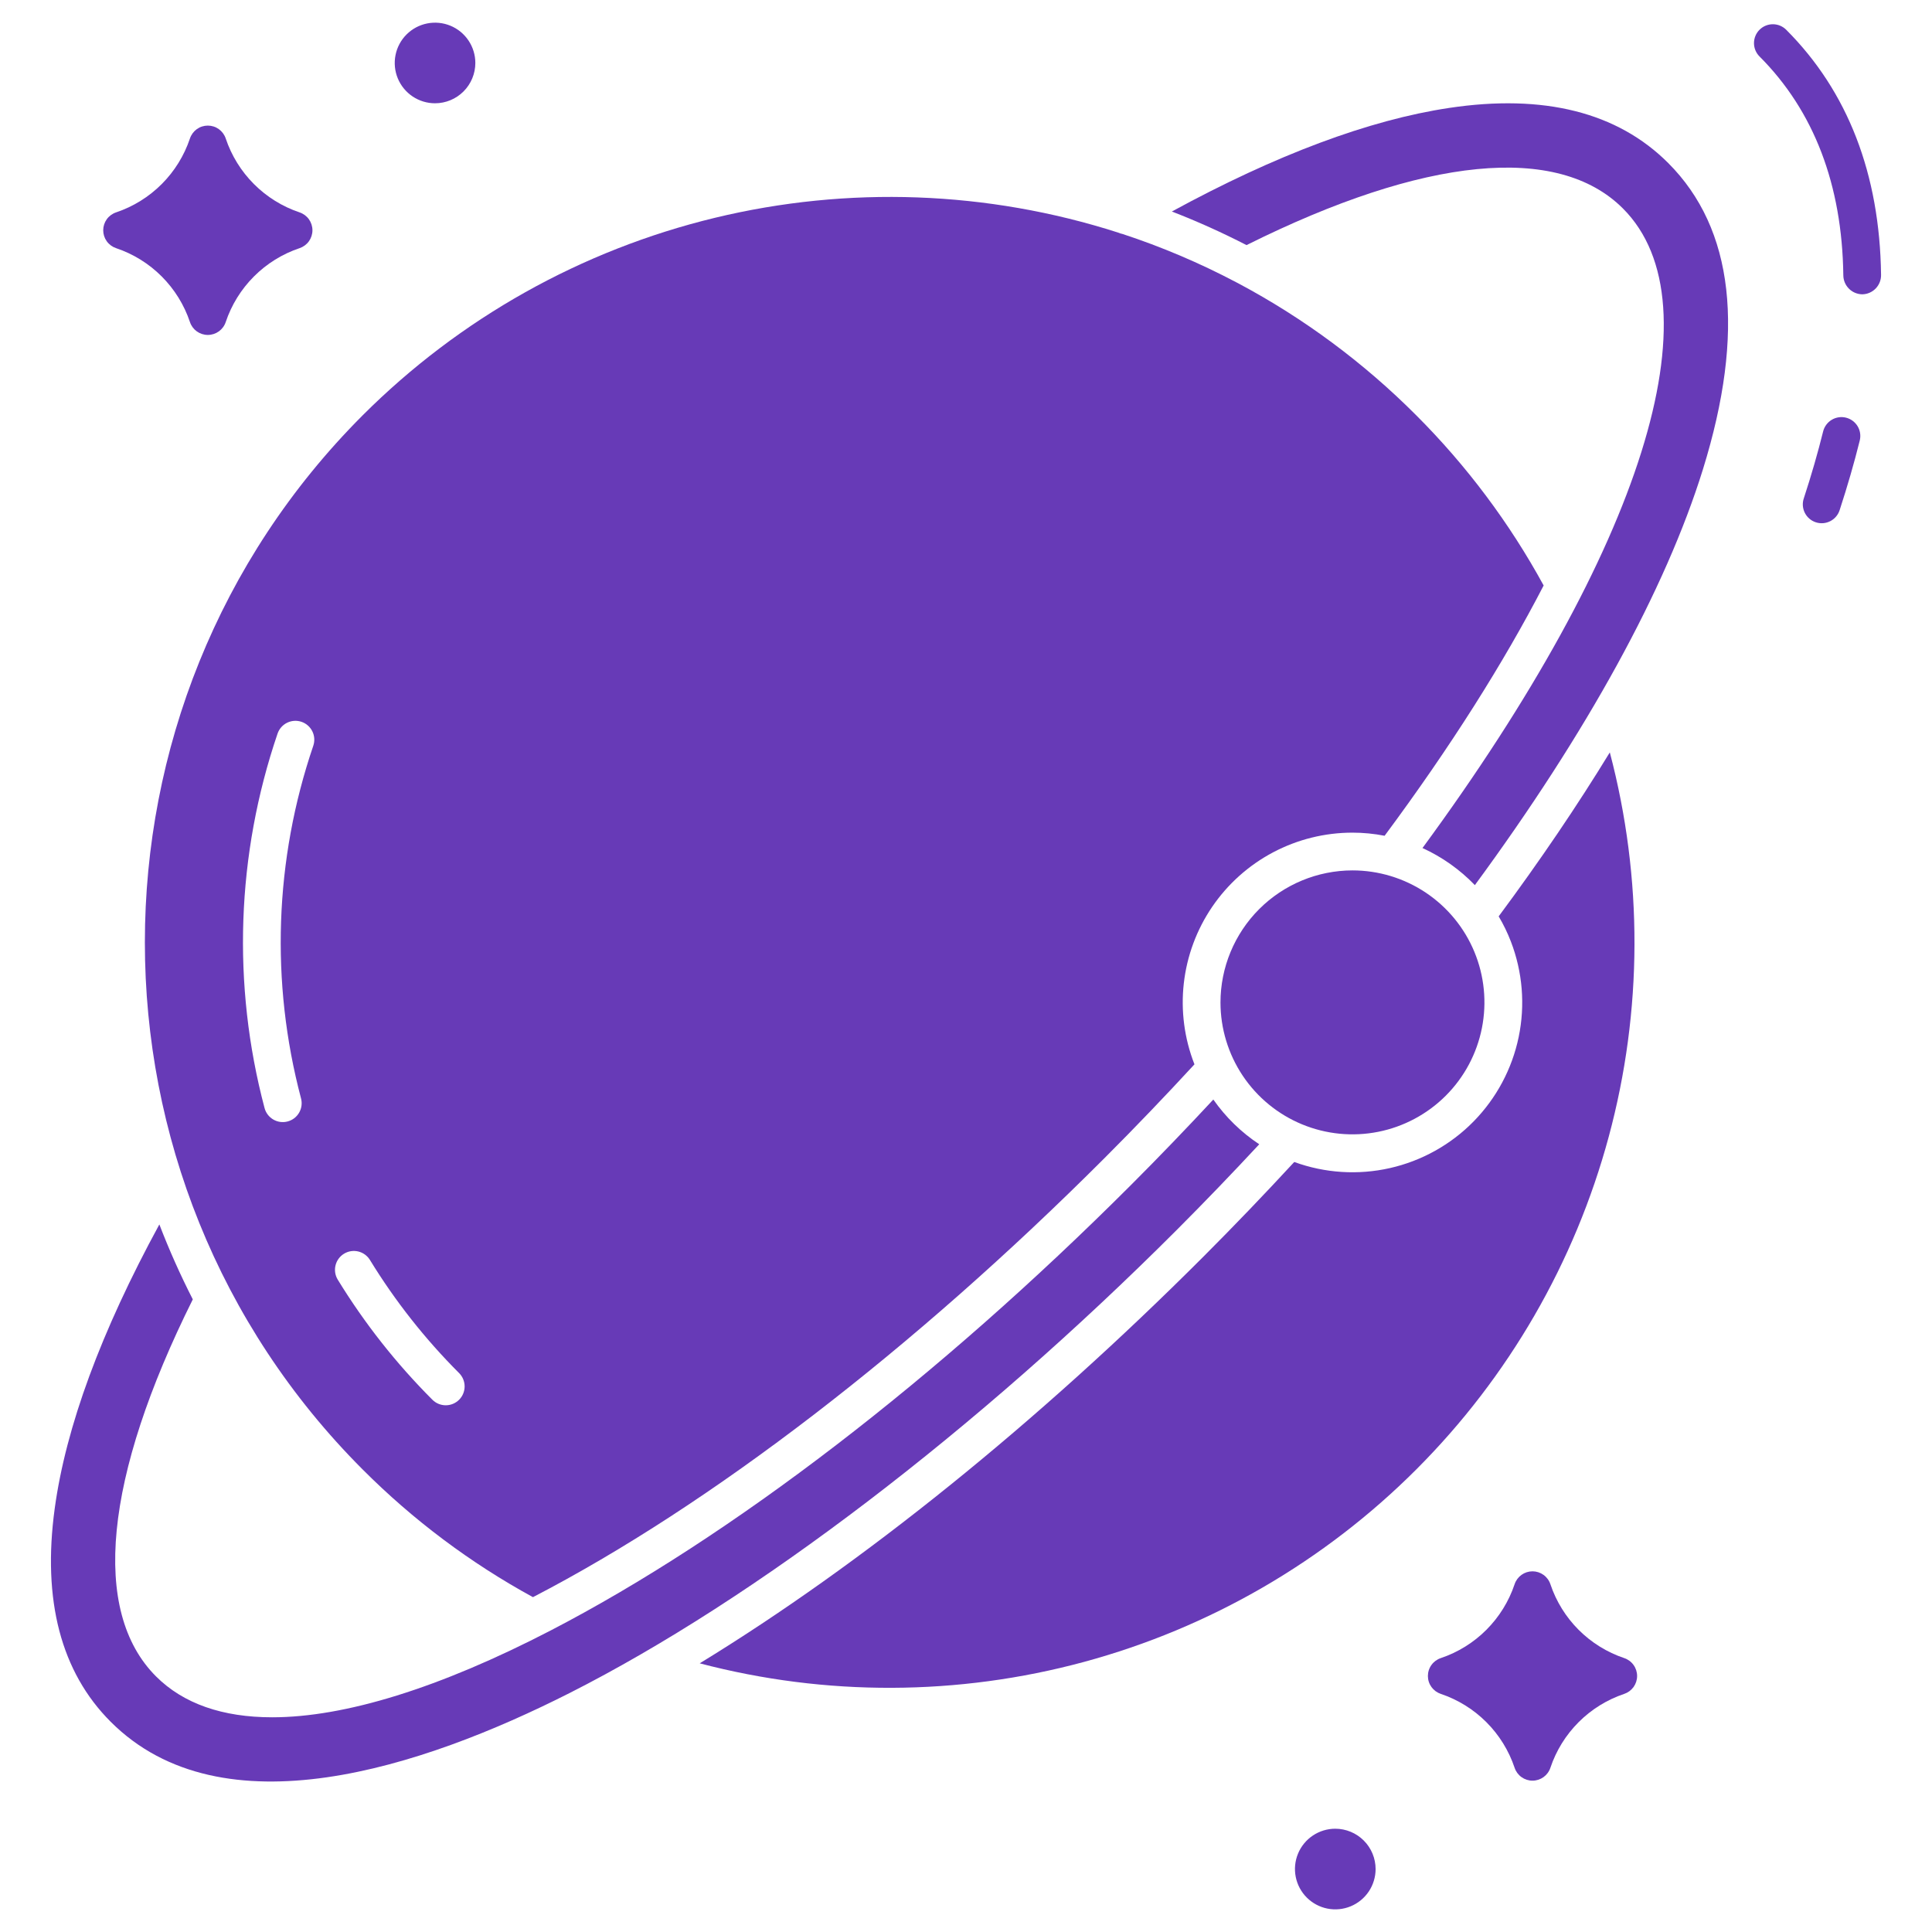 <svg width="221" height="221" viewBox="0 0 221 221" fill="none" xmlns="http://www.w3.org/2000/svg">
<path d="M144.044 130.892C141.986 129.532 140.204 127.795 138.791 125.773C135.749 129.048 132.611 132.31 129.424 135.499C107.269 157.67 83.674 175.787 62.984 186.512C50.264 193.106 39.439 196.44 31.134 196.44C25.465 196.44 20.97 194.886 17.844 191.759C10.398 184.308 11.903 169.014 22.054 148.635C20.629 145.846 19.352 142.984 18.229 140.061C11.558 152.313 7.533 163.232 6.26 172.546C4.823 183.053 6.977 191.264 12.66 196.951C25.431 209.732 48.256 202.217 65.155 193.665C86.395 182.914 111.71 163.606 134.609 140.691C137.805 137.492 140.966 134.204 144.044 130.892Z" fill="#673AB7"/>
<path d="M139.61 114.671C139.612 117.657 140.499 120.575 142.159 123.056C143.82 125.537 146.178 127.47 148.937 128.611C151.696 129.752 154.731 130.05 157.659 129.466C160.586 128.882 163.275 127.443 165.386 125.331C167.496 123.22 168.932 120.53 169.514 117.601C170.095 114.673 169.796 111.638 168.653 108.88C167.51 106.122 165.574 103.765 163.092 102.107C160.609 100.449 157.691 99.564 154.706 99.564C150.702 99.57 146.864 101.164 144.034 103.996C141.204 106.829 139.613 110.668 139.61 114.671Z" fill="#673AB7"/>
<path d="M165.772 12.345C156.618 13.717 145.959 17.706 134.048 24.195C136.961 25.324 139.812 26.606 142.59 28.037C162.934 17.898 178.203 16.399 185.644 23.846C196.666 34.875 187.872 62.78 162.717 97.005C164.962 98.031 166.994 99.471 168.708 101.248C181.541 83.79 190.545 67.387 194.798 53.684C199.677 37.957 198.343 26.17 190.828 18.651C185.024 12.843 176.594 10.721 165.772 12.345Z" fill="#673AB7"/>
<path d="M161.998 47.502C156.013 41.501 149.169 36.422 141.691 32.434C141.594 32.392 141.5 32.343 141.41 32.288C137.235 30.084 132.882 28.235 128.397 26.762C128.223 26.729 128.053 26.675 127.892 26.602C112.959 21.815 96.997 21.233 81.756 24.92C66.515 28.607 52.584 36.42 41.491 47.502C8.265 80.751 8.265 134.851 41.491 168.099C47.25 173.871 53.807 178.787 60.962 182.697L60.997 182.68C81.304 172.152 104.521 154.312 126.371 132.448C129.873 128.943 133.317 125.349 136.634 121.749C135.479 118.805 135.061 115.625 135.415 112.483C135.769 109.342 136.886 106.334 138.667 103.722C140.448 101.11 142.84 98.972 145.635 97.495C148.43 96.018 151.544 95.246 154.706 95.246C155.94 95.246 157.172 95.365 158.384 95.603C165.91 85.467 172.027 75.775 176.577 66.972C172.672 59.819 167.762 53.263 161.998 47.502ZM35.834 85.314C31.403 98.322 30.916 112.35 34.432 125.634C34.506 125.909 34.525 126.196 34.488 126.478C34.451 126.76 34.359 127.032 34.216 127.278C34.074 127.524 33.884 127.74 33.658 127.913C33.431 128.085 33.173 128.211 32.898 128.284C32.623 128.356 32.336 128.374 32.054 128.335C31.772 128.296 31.501 128.202 31.256 128.058C31.01 127.914 30.796 127.723 30.625 127.495C30.453 127.268 30.329 127.009 30.258 126.734C26.525 112.629 27.043 97.736 31.747 83.925C31.838 83.655 31.98 83.407 32.167 83.192C32.354 82.978 32.581 82.803 32.836 82.677C33.09 82.551 33.367 82.477 33.651 82.458C33.934 82.439 34.219 82.477 34.488 82.568C34.757 82.659 35.005 82.803 35.218 82.991C35.432 83.178 35.606 83.406 35.731 83.661C35.856 83.916 35.93 84.194 35.947 84.477C35.965 84.761 35.926 85.045 35.834 85.314ZM52.515 160.117C52.11 160.522 51.561 160.749 50.989 160.749C50.417 160.749 49.868 160.522 49.463 160.117C45.326 155.98 41.692 151.369 38.636 146.38C38.488 146.138 38.389 145.87 38.345 145.59C38.301 145.31 38.312 145.024 38.379 144.748C38.445 144.473 38.565 144.213 38.732 143.984C38.899 143.755 39.109 143.561 39.351 143.413C39.593 143.265 39.861 143.166 40.141 143.122C40.421 143.078 40.707 143.089 40.983 143.156C41.258 143.222 41.518 143.342 41.747 143.509C41.976 143.676 42.17 143.886 42.318 144.128C45.197 148.827 48.62 153.17 52.516 157.066C52.921 157.471 53.148 158.02 53.148 158.592C53.148 159.165 52.92 159.713 52.515 160.118V160.117Z" fill="#673AB7"/>
<path d="M184.146 86.066C180.434 92.142 176.181 98.42 171.432 104.822C171.978 105.742 172.446 106.706 172.83 107.705C174.169 111.184 174.477 114.975 173.72 118.625C172.962 122.275 171.169 125.629 168.556 128.288C165.943 130.947 162.62 132.797 158.984 133.618C155.348 134.439 151.552 134.196 148.05 132.919C144.673 136.577 141.187 140.213 137.662 143.742C118.626 162.79 98.608 178.916 80.04 190.267C94.454 194.056 109.609 194 123.994 190.106C138.379 186.211 151.492 178.614 162.025 168.071C172.558 157.528 180.144 144.408 184.025 130.019C187.907 115.63 187.948 100.476 184.146 86.066Z" fill="#673AB7"/>
<path d="M13.283 28.388C15.247 29.048 17.032 30.155 18.496 31.621C19.961 33.087 21.067 34.872 21.726 36.837C21.869 37.267 22.144 37.641 22.511 37.906C22.879 38.17 23.32 38.313 23.773 38.313C24.227 38.313 24.668 38.17 25.036 37.906C25.403 37.641 25.678 37.267 25.821 36.837C26.48 34.872 27.586 33.087 29.051 31.621C30.515 30.155 32.3 29.048 34.264 28.388C34.694 28.244 35.068 27.97 35.333 27.602C35.597 27.235 35.74 26.793 35.74 26.34C35.74 25.887 35.597 25.446 35.333 25.078C35.068 24.711 34.694 24.436 34.264 24.293C32.3 23.632 30.515 22.525 29.051 21.059C27.586 19.593 26.48 17.808 25.821 15.843C25.678 15.414 25.403 15.04 25.036 14.774C24.668 14.509 24.227 14.367 23.773 14.367C23.32 14.367 22.879 14.509 22.511 14.774C22.144 15.04 21.869 15.414 21.726 15.843C21.067 17.808 19.961 19.593 18.496 21.059C17.032 22.525 15.247 23.632 13.283 24.293C12.853 24.436 12.479 24.711 12.214 25.078C11.95 25.446 11.807 25.887 11.807 26.34C11.807 26.793 11.95 27.235 12.214 27.602C12.479 27.97 12.853 28.244 13.283 28.388Z" fill="#673AB7"/>
<path d="M185.792 189.668C183.828 189.007 182.043 187.901 180.578 186.435C179.113 184.969 178.008 183.184 177.349 181.219C177.206 180.789 176.931 180.415 176.564 180.15C176.196 179.885 175.754 179.742 175.301 179.742C174.848 179.742 174.407 179.885 174.039 180.15C173.672 180.415 173.397 180.789 173.254 181.219C172.595 183.184 171.489 184.969 170.024 186.435C168.56 187.901 166.775 189.007 164.811 189.668C164.381 189.811 164.008 190.086 163.743 190.454C163.478 190.821 163.336 191.262 163.336 191.715C163.336 192.168 163.478 192.61 163.743 192.977C164.008 193.344 164.381 193.619 164.811 193.763C166.775 194.423 168.559 195.53 170.024 196.996C171.489 198.462 172.594 200.247 173.254 202.212C173.397 202.642 173.672 203.016 174.039 203.281C174.407 203.546 174.848 203.688 175.301 203.688C175.754 203.688 176.196 203.546 176.564 203.281C176.931 203.016 177.206 202.642 177.349 202.212C178.008 200.247 179.114 198.462 180.578 196.996C182.043 195.53 183.828 194.423 185.792 193.763C186.222 193.619 186.595 193.344 186.86 192.977C187.125 192.61 187.267 192.168 187.267 191.715C187.267 191.262 187.125 190.821 186.86 190.454C186.595 190.086 186.222 189.811 185.792 189.668Z" fill="#673AB7"/>
<path d="M152.744 209.186C151.832 209.186 150.94 209.456 150.181 209.963C149.422 210.469 148.831 211.189 148.481 212.032C148.132 212.875 148.04 213.802 148.218 214.697C148.396 215.592 148.835 216.414 149.48 217.059C150.125 217.704 150.947 218.144 151.841 218.322C152.736 218.5 153.664 218.409 154.506 218.06C155.349 217.711 156.07 217.119 156.577 216.361C157.083 215.602 157.354 214.71 157.354 213.798C157.353 212.576 156.867 211.404 156.002 210.539C155.138 209.674 153.966 209.188 152.744 209.186Z" fill="#673AB7"/>
<path d="M54.374 7.202C54.373 6.29 54.103 5.399 53.596 4.641C53.089 3.883 52.369 3.292 51.527 2.943C50.684 2.595 49.757 2.504 48.863 2.682C47.969 2.86 47.147 3.299 46.503 3.944C45.858 4.589 45.419 5.41 45.242 6.305C45.064 7.199 45.155 8.126 45.504 8.968C45.853 9.81 46.444 10.53 47.203 11.037C47.961 11.543 48.852 11.814 49.764 11.814C50.986 11.812 52.158 11.325 53.022 10.461C53.887 9.596 54.373 8.424 54.374 7.202Z" fill="#673AB7"/>
<path d="M201.269 3.405C200.864 3.81 200.637 4.359 200.637 4.931C200.637 5.504 200.864 6.053 201.269 6.457C207.497 12.689 210.722 21.142 210.856 31.492C210.862 32.065 211.091 32.612 211.494 33.018C211.897 33.424 212.443 33.656 213.015 33.666H213.043C213.621 33.651 214.169 33.409 214.568 32.991C214.967 32.573 215.185 32.014 215.173 31.436C215.024 19.921 211.375 10.459 204.323 3.405C204.122 3.204 203.884 3.045 203.622 2.936C203.36 2.828 203.079 2.772 202.796 2.772C202.512 2.772 202.231 2.828 201.969 2.937C201.707 3.045 201.469 3.205 201.269 3.405Z" fill="#673AB7"/>
<path d="M211.162 47.776C210.887 47.707 210.601 47.694 210.321 47.736C210.04 47.778 209.771 47.875 209.528 48.022C209.286 48.168 209.074 48.361 208.906 48.589C208.737 48.817 208.615 49.076 208.547 49.351C207.937 51.811 207.197 54.373 206.348 56.968C206.251 57.239 206.209 57.527 206.225 57.815C206.242 58.103 206.315 58.384 206.442 58.643C206.569 58.902 206.746 59.133 206.964 59.322C207.181 59.511 207.435 59.655 207.709 59.745C207.983 59.835 208.272 59.868 208.559 59.845C208.846 59.821 209.126 59.739 209.381 59.606C209.637 59.472 209.863 59.289 210.046 59.066C210.229 58.844 210.366 58.587 210.449 58.31C211.33 55.617 212.1 52.952 212.736 50.39C212.874 49.835 212.786 49.247 212.491 48.757C212.195 48.267 211.717 47.914 211.162 47.776Z" fill="#673AB7"/>
</svg>
